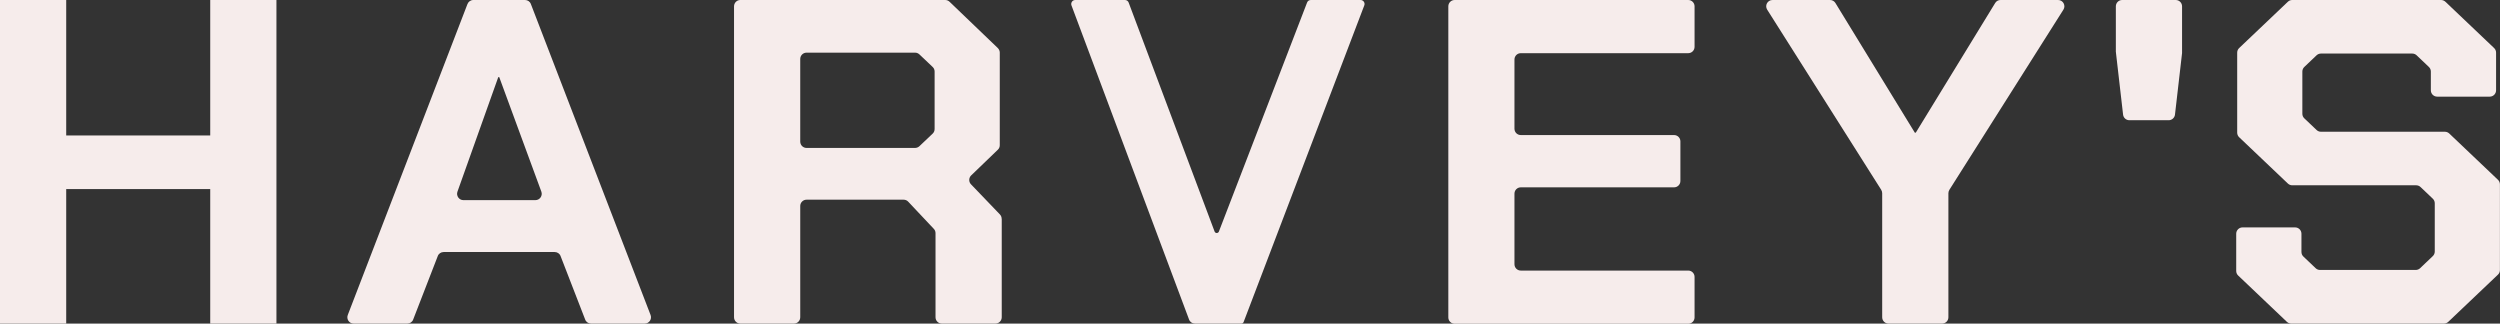<?xml version="1.0" encoding="UTF-8"?>
<svg id="Layer_2" data-name="Layer 2" xmlns="http://www.w3.org/2000/svg" viewBox="0 0 331.9 42.96">
  <rect x="0" y="0" width="331.9" height="42.96" fill="#333333" stroke="none"/>
  <defs>
    <style>
      .cls-1 {
        fill: #f6eceb;
      }
    </style>
  </defs>
  <g id="Layer_1-2" data-name="Layer 1">
    <g>
      <path class="cls-1" d="M0,0h8.79v17.98h19.12V0h8.79v42.96h-8.79v-17.86H8.79v17.86H0V0Z"/>
      <path class="cls-1" d="M62.84,0h6.86c.35,0,.66.21.78.54l15.89,41.28c.21.55-.19,1.14-.78,1.14h-7.12c-.35,0-.66-.21-.78-.53l-3.27-8.44c-.12-.32-.43-.53-.78-.53h-14.74c-.35,0-.66.21-.78.53l-3.27,8.44c-.12.32-.43.53-.78.53h-7.12c-.59,0-.99-.59-.78-1.14L62.06.54c.12-.32.43-.54.78-.54ZM71.08,26.57c.58,0,.99-.58.79-1.13l-5.59-15.2h-.13l-5.42,15.21c-.19.54.21,1.12.79,1.12h9.57Z"/>
      <path class="cls-1" d="M132.99,29.06v13.06c0,.46-.37.84-.84.84h-7.11c-.46,0-.84-.37-.84-.84v-11.17c0-.21-.08-.42-.23-.57l-3.4-3.61c-.16-.17-.38-.26-.61-.26h-12.88c-.46,0-.84.37-.84.84v14.77c0,.46-.37.84-.84.84h-7.11c-.46,0-.84-.37-.84-.84V.84c0-.46.37-.84.84-.84h27.19c.22,0,.42.08.58.23l6.41,6.15c.16.16.26.38.26.6v12.3c0,.23-.09.44-.26.6l-3.54,3.41c-.33.32-.34.85-.02,1.18l3.84,4c.15.16.23.36.23.58ZM107.08,19.64h14.4c.21,0,.42-.08.58-.23l1.76-1.67c.17-.16.26-.38.26-.61v-7.63c0-.23-.09-.45-.26-.61l-1.76-1.67c-.16-.15-.36-.23-.58-.23h-14.4c-.46,0-.84.37-.84.84v10.97c0,.46.37.84.84.84Z"/>
      <path class="cls-1" d="M180.63,0h-6.61c-.23,0-.43.14-.5.36l-11.7,30.38c-.1.26-.47.26-.57,0L149.84.34C149.77.14,149.57,0,149.35,0h-6.6c-.37,0-.63.37-.5.72l15.61,41.7c.12.33.43.54.78.54h6.17c.13,0,.24-.08.29-.2L181.13.7C181.25.36,180.99,0,180.63,0Z"/>
      <path class="cls-1" d="M193.12,0h31.01c.46,0,.84.37.84.84v5.38c0,.46-.37.84-.84.84h-22.23c-.46,0-.84.37-.84.84v9.19c0,.46.37.84.84.84h20.35c.46,0,.84.37.84.84v5.26c0,.46-.37.84-.84.84h-20.35c-.46,0-.84.37-.84.84v9.37c0,.46.37.84.84.84h22.23c.46,0,.84.37.84.84v5.38c0,.46-.37.84-.84.84h-31.01c-.46,0-.84-.37-.84-.84V.84c0-.46.37-.84.84-.84Z"/>
      <path class="cls-1" d="M249.75,25.2l-15.14-23.92c-.35-.56.05-1.28.71-1.28h7.64c.29,0,.56.15.71.4l10.54,17.21h.13L264.88.4c.15-.25.42-.4.71-.4h7.64c.66,0,1.06.73.71,1.28l-15.14,23.92c-.08.13-.13.29-.13.45v16.47c0,.46-.37.84-.84.84h-7.11c-.46,0-.84-.37-.84-.84v-16.47c0-.16-.05-.31-.13-.45Z"/>
      <path class="cls-1" d="M280.9,6.95V.84c0-.46.37-.84.84-.84h7.11c.46,0,.84.37.84.84v6.11s0,.06,0,.1l-.94,8.17c-.05.42-.41.74-.83.74h-5.23c-.43,0-.78-.32-.83-.74l-.94-8.17s0-.06,0-.1Z"/>
      <path class="cls-1" d="M296.88,35.97v-4.94c0-.46.37-.84.84-.84h6.98c.46,0,.84.37.84.84v2.42c0,.23.09.45.26.61l1.63,1.55c.16.15.36.23.58.23h12.7c.21,0,.42-.08.58-.23l1.69-1.61c.17-.16.26-.38.26-.61v-6.4c0-.23-.09-.45-.26-.61l-1.63-1.55c-.16-.15-.36-.23-.58-.23h-16.45c-.21,0-.42-.08-.58-.23l-6.47-6.15c-.17-.16-.26-.38-.26-.61V6.99c0-.23.09-.45.26-.61l6.47-6.15c.16-.15.36-.23.58-.23h19.75c.21,0,.42.08.58.23l6.47,6.15c.17.16.26.38.26.61v5c0,.46-.37.84-.84.84h-6.98c-.46,0-.84-.37-.84-.84v-2.49c0-.23-.09-.45-.26-.61l-1.63-1.55c-.16-.15-.36-.23-.58-.23h-12.12c-.21,0-.42.08-.58.23l-1.63,1.55c-.17.16-.26.38-.26.61v5.6c0,.23.09.45.26.61l1.63,1.55c.16.15.36.23.58.23h16.45c.21,0,.42.08.58.23l6.47,6.15c.17.16.26.38.26.61v11.37c0,.23-.09.45-.26.61l-6.6,6.27c-.16.15-.36.23-.58.23h-20.26c-.21,0-.42-.08-.58-.23l-6.47-6.15c-.17-.16-.26-.38-.26-.61Z"/>
    </g>
  </g>
</svg>